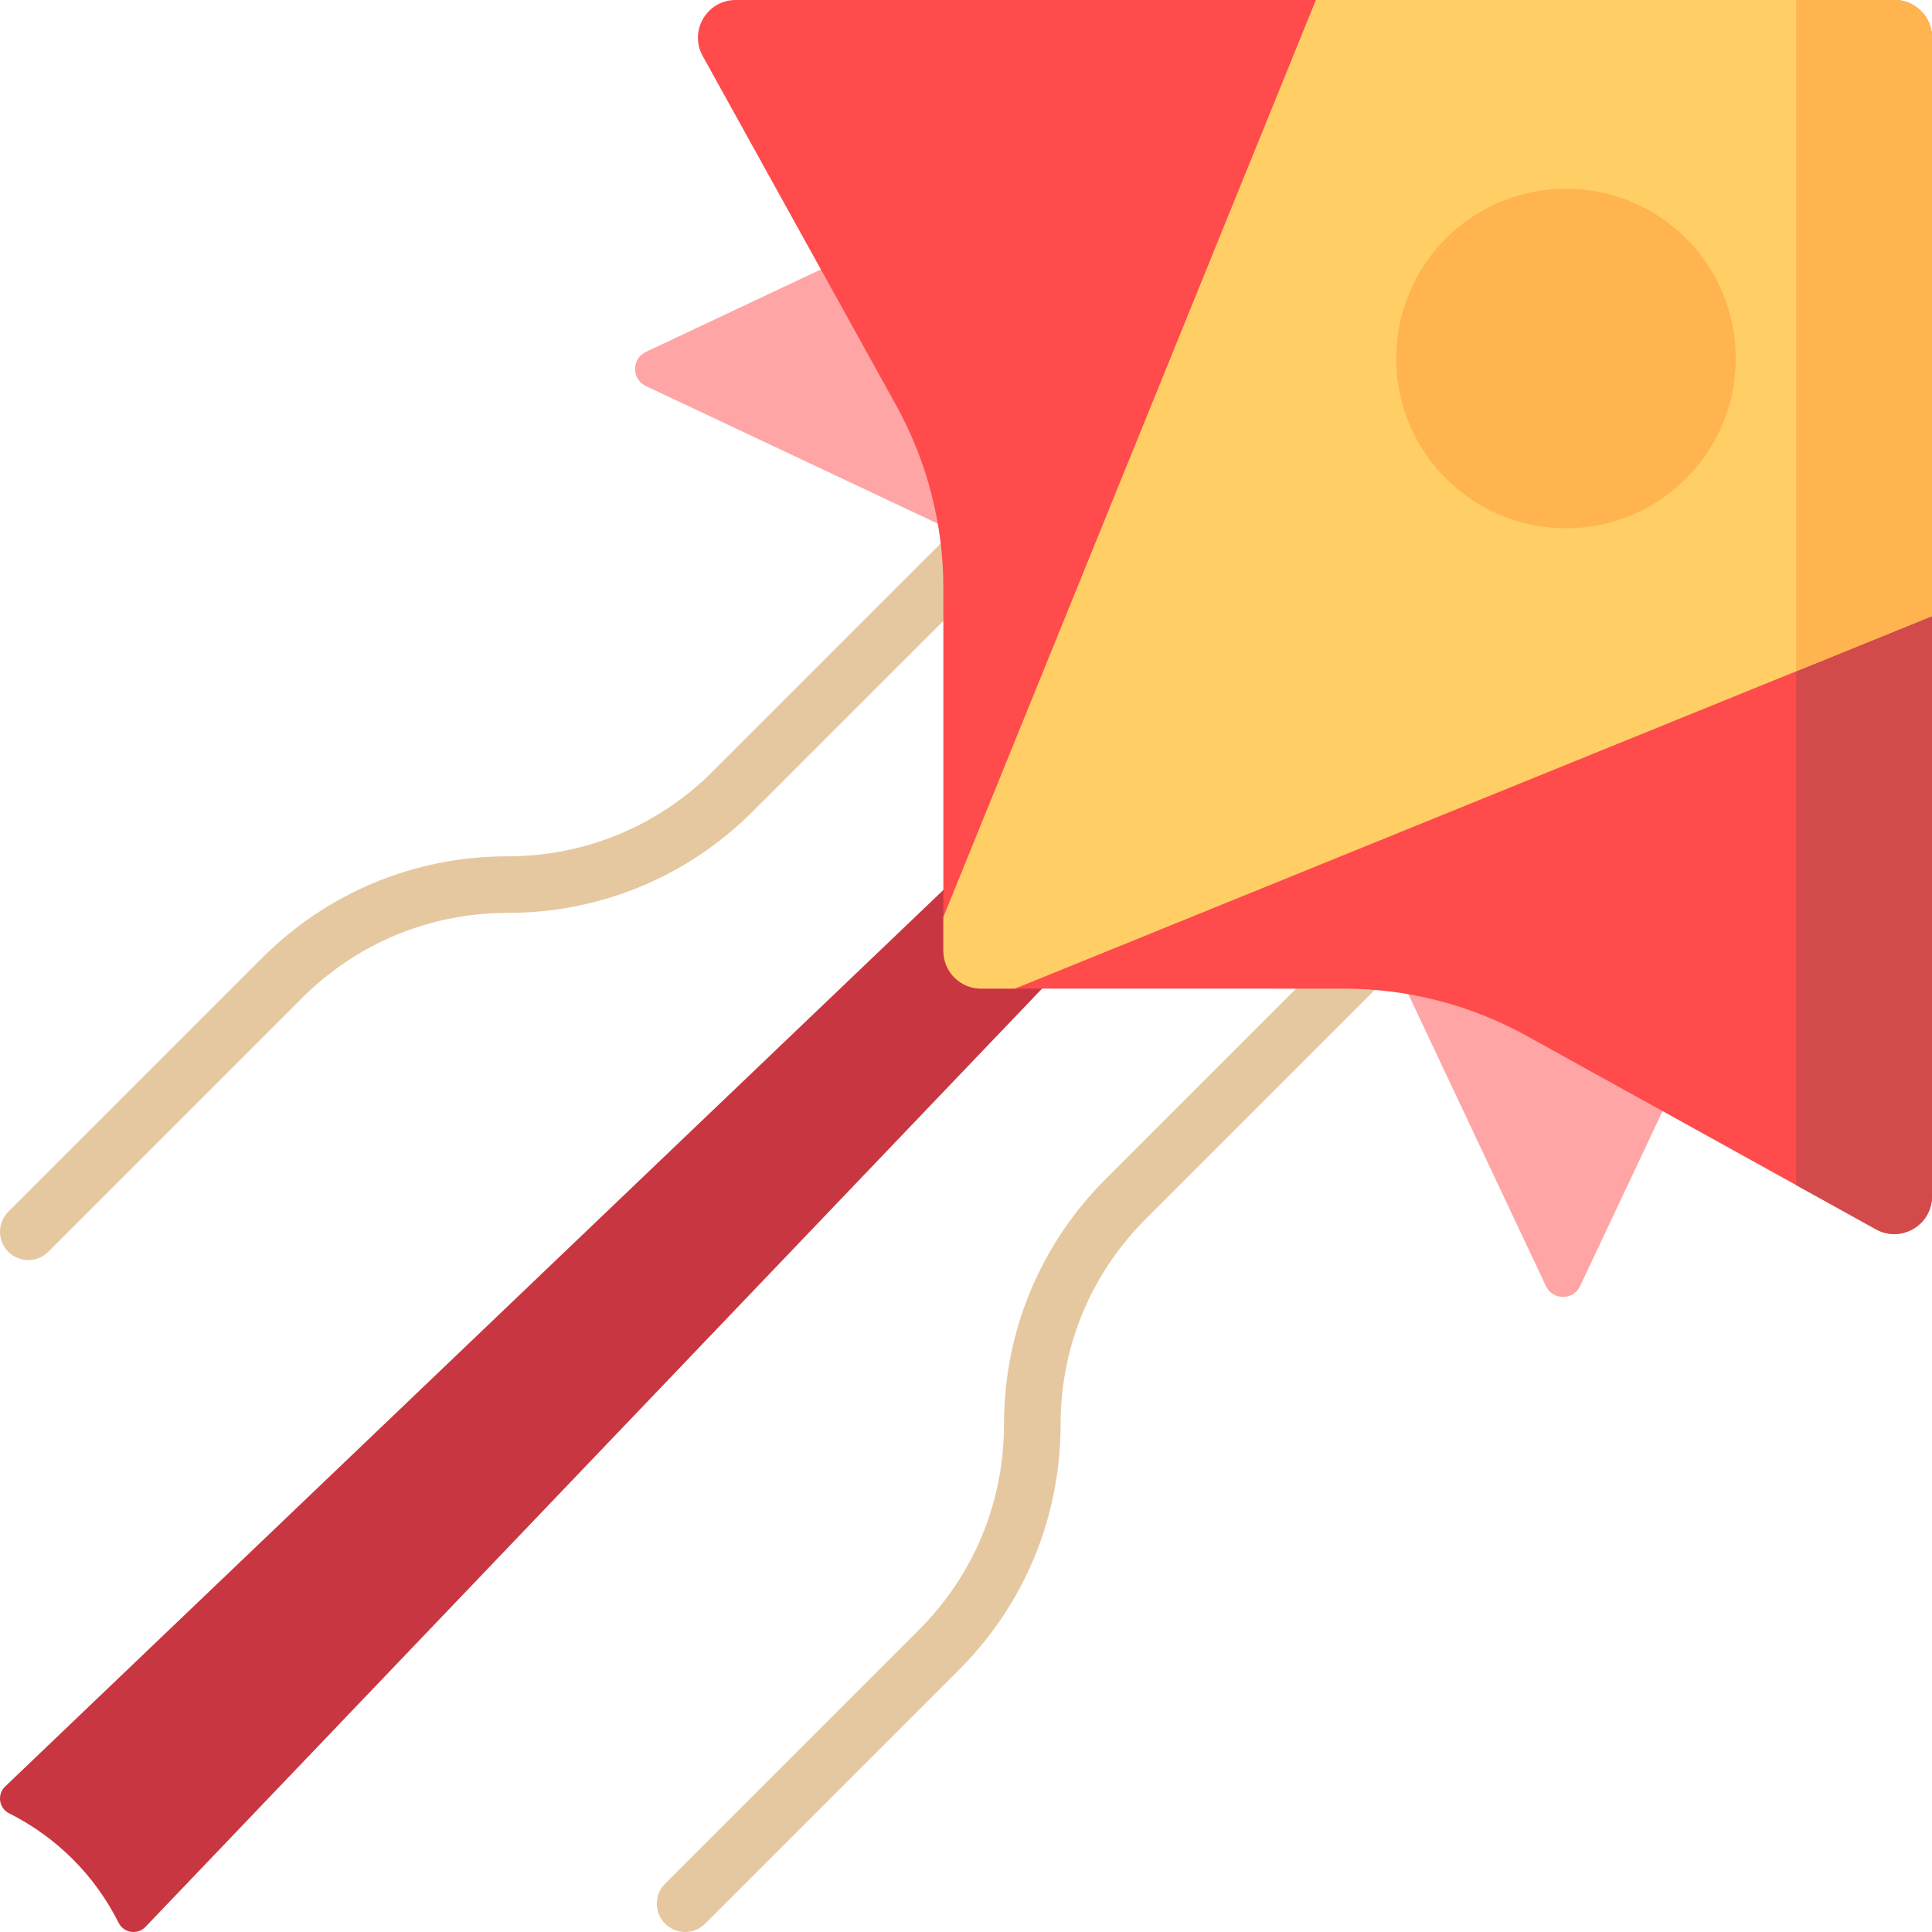 <?xml version="1.0" encoding="iso-8859-1"?>
<!-- Generator: Adobe Illustrator 19.0.0, SVG Export Plug-In . SVG Version: 6.00 Build 0)  -->
<svg version="1.1" id="Capa_1" xmlns="http://www.w3.org/2000/svg" xmlns:xlink="http://www.w3.org/1999/xlink" x="0px" y="0px"
	 viewBox="0 0 512 512" style="enable-background:new 0 0 512 512;" xml:space="preserve">
<path style="fill:#C83741;" d="M299.288,237.784L38.562,510.637c-2.108,2.206-5.765,1.655-7.129-1.074
	c-6.274-12.548-16.448-22.722-28.995-28.996c-2.729-1.364-3.28-5.021-1.074-7.129l272.853-260.726
	c1.732-1.655,4.468-1.624,6.162,0.07l18.84,18.84C300.911,233.316,300.943,236.052,299.288,237.784z"/>
<path style="fill:#FFA5A5;" d="M290.463,94.249c1.953,1.953,1.953,5.118,0,7.071l-36.404,36.404
	c-1.492,1.492-3.759,1.887-5.668,0.987l-77.225-36.404c-3.824-1.802-3.824-7.243,0-9.045l77.225-36.404
	c1.908-0.9,4.176-0.505,5.668,0.987L290.463,94.249z M454.155,257.942l-36.404-36.404c-1.953-1.953-5.118-1.953-7.071,0
	l-36.404,36.404c-1.492,1.492-1.887,3.759-0.987,5.667l36.404,77.225c1.803,3.824,7.243,3.824,9.045,0l36.404-77.225
	C456.042,261.701,455.647,259.434,454.155,257.942z"/>
<path style="fill:#E6C8A0;" d="M418.869,207.804L303.618,323.055c-14.543,14.543-22.552,33.879-22.552,54.445
	c0,24.573-9.569,47.676-26.945,65.052l-67.251,67.252c-1.464,1.464-3.384,2.196-5.303,2.196s-3.839-0.732-5.303-2.196
	c-2.929-2.93-2.929-7.678,0-10.607l67.251-67.251c14.542-14.543,22.552-33.879,22.552-54.445c0-24.573,9.569-47.676,26.946-65.052
	l115.251-115.252c2.929-2.928,7.678-2.928,10.606,0C421.798,200.126,421.798,204.874,418.869,207.804z M314.803,99.737
	c2.929-2.93,2.929-7.678,0-10.607c-2.929-2.928-7.678-2.928-10.606,0L188.946,204.382c-14.543,14.543-33.879,22.552-54.446,22.552
	c-24.574,0-47.676,9.569-65.052,26.945L2.197,321.13c-2.929,2.93-2.929,7.678,0,10.607c1.464,1.464,3.384,2.196,5.303,2.196
	s3.839-0.732,5.303-2.196l67.251-67.252c14.543-14.543,33.878-22.552,54.445-22.552c24.573,0,47.676-9.569,65.052-26.944
	L314.803,99.737z"/>
<path style="fill:#FF4B4B;" d="M512,10v252v55.03c0,7.619-8.18,12.439-14.845,8.748l-92.548-51.257
	c-14.828-8.212-31.5-12.521-48.45-12.521H260c-5.523,0-10-4.477-10-10v-96.157c0-16.95-4.309-33.622-12.521-48.45l-51.257-92.548
	C182.531,8.18,187.351,0,194.97,0H250h252C507.523,0,512,4.477,512,10z"/>
<path style="fill:#D24A4A;" d="M512,10v252v55.03c0,7.619-8.18,12.439-14.845,8.748L476,314.062V0h26C507.523,0,512,4.477,512,10z"
	/>
<path style="fill:#FFCF65;" d="M512,10v153.279L268.965,262H260c-5.523,0-10-4.477-10-10v-8.965L348.721,0H502
	C507.523,0,512,4.477,512,10z"/>
<path style="fill:#FFB450;" d="M512,10v153.279l-36,14.623V0h26C507.523,0,512,4.477,512,10z M415,50c-24.853,0-45,20.147-45,45
	s20.147,45,45,45s45-20.147,45-45S439.853,50,415,50z"/>
<g>
</g>
<g>
</g>
<g>
</g>
<g>
</g>
<g>
</g>
<g>
</g>
<g>
</g>
<g>
</g>
<g>
</g>
<g>
</g>
<g>
</g>
<g>
</g>
<g>
</g>
<g>
</g>
<g>
</g>
</svg>
